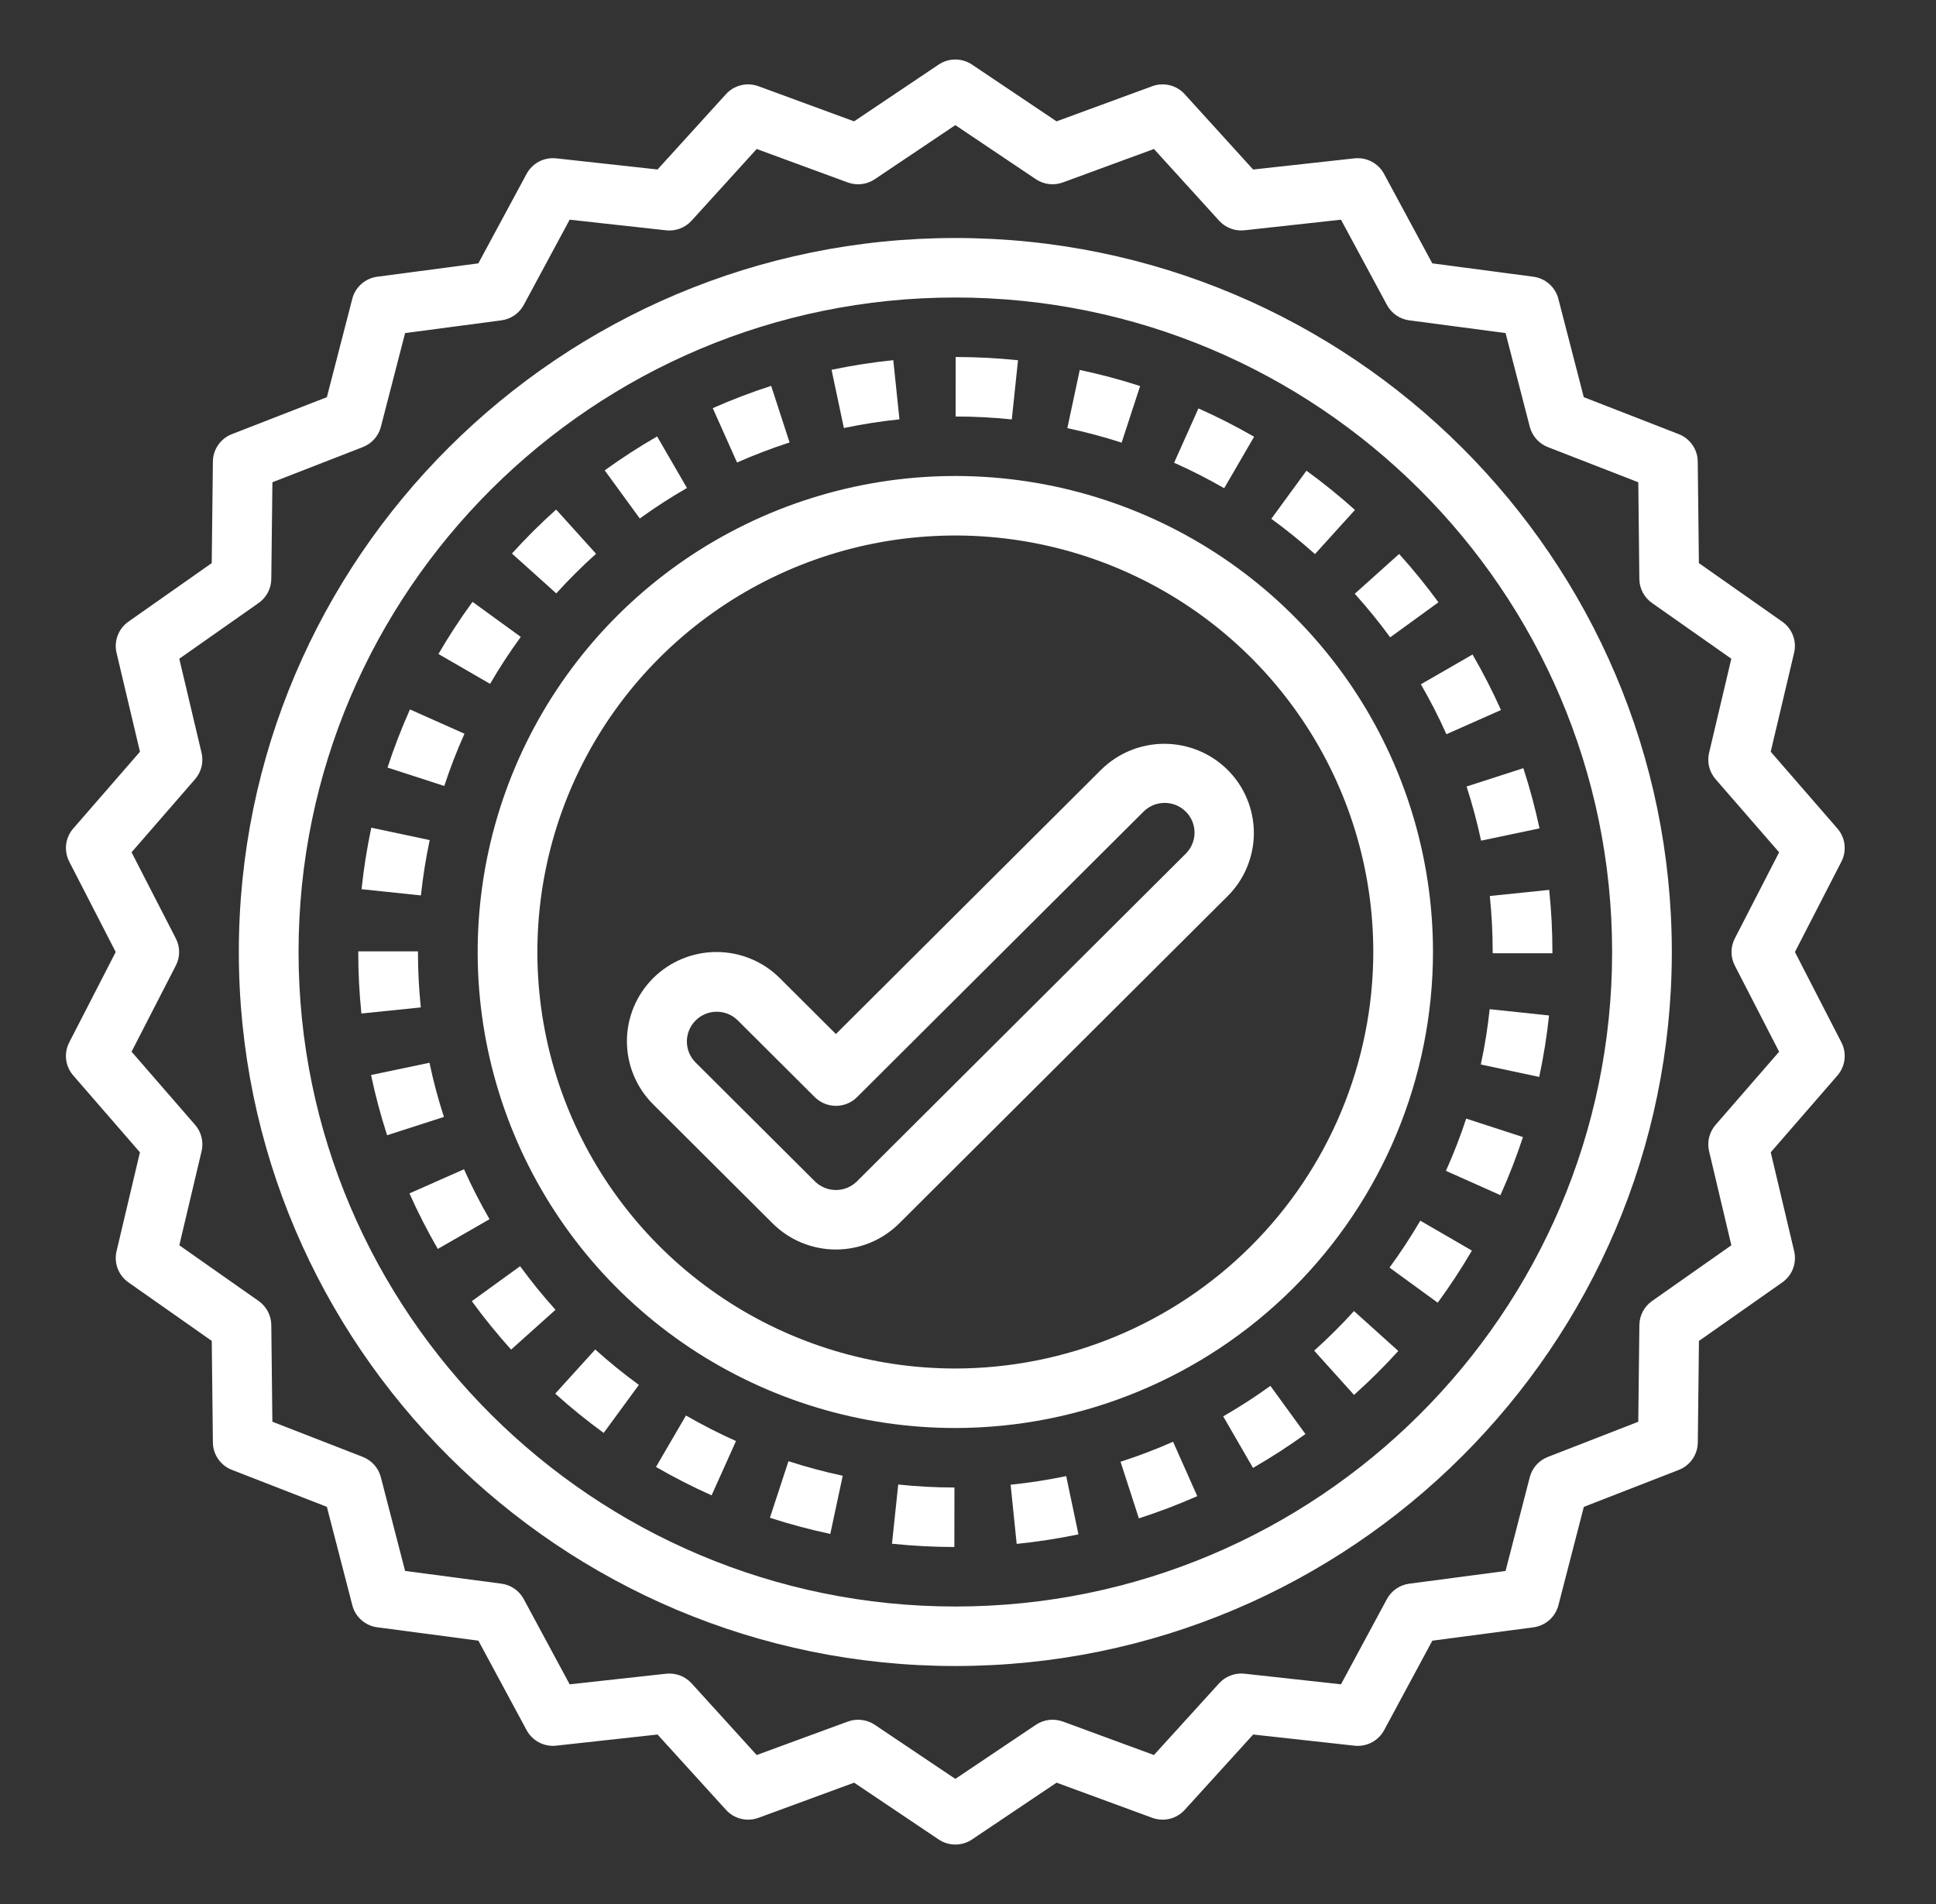 <svg width="61" height="60" viewBox="0 0 61 60" fill="none" xmlns="http://www.w3.org/2000/svg">
<rect x="0" y="0" width="61" height="60" fill="#333333" stroke="none"/>
<path d="M56.155 19.59L53.529 17.745L53.493 14.543C53.491 14.357 53.433 14.175 53.326 14.021C53.219 13.867 53.069 13.749 52.895 13.681L49.902 12.516L49.101 9.416C49.054 9.235 48.954 9.072 48.814 8.948C48.673 8.824 48.499 8.745 48.313 8.72L45.129 8.299L43.609 5.479C43.52 5.314 43.384 5.18 43.218 5.093C43.052 5.006 42.864 4.97 42.677 4.99L39.484 5.342L37.327 2.967C37.201 2.828 37.037 2.73 36.854 2.686C36.672 2.641 36.48 2.652 36.304 2.717L33.29 3.824L30.626 2.035C30.471 1.931 30.288 1.875 30.101 1.875C29.913 1.875 29.73 1.931 29.575 2.035L26.911 3.824L23.897 2.717C23.721 2.652 23.529 2.641 23.347 2.686C23.164 2.731 23 2.828 22.874 2.967L20.718 5.341L17.524 4.99C17.338 4.97 17.149 5.005 16.983 5.092C16.817 5.179 16.681 5.314 16.592 5.479L15.072 8.299L11.887 8.72C11.701 8.745 11.527 8.824 11.387 8.948C11.246 9.072 11.146 9.235 11.1 9.416L10.299 12.516L7.306 13.681C7.132 13.749 6.981 13.867 6.875 14.021C6.768 14.175 6.71 14.357 6.708 14.543L6.671 17.745L4.046 19.59C3.893 19.698 3.775 19.849 3.709 20.024C3.642 20.199 3.629 20.39 3.672 20.572L4.41 23.689L2.307 26.109C2.184 26.251 2.107 26.425 2.084 26.611C2.062 26.796 2.096 26.984 2.181 27.151L3.646 30L2.181 32.849C2.096 33.015 2.062 33.203 2.084 33.389C2.107 33.574 2.184 33.749 2.307 33.89L4.409 36.312L3.672 39.429C3.629 39.611 3.642 39.801 3.708 39.976C3.775 40.151 3.892 40.302 4.046 40.41L6.672 42.255L6.708 45.457C6.71 45.644 6.768 45.826 6.875 45.979C6.982 46.133 7.132 46.252 7.307 46.319L10.299 47.484L11.101 50.585C11.147 50.766 11.247 50.929 11.388 51.053C11.528 51.177 11.702 51.256 11.888 51.28L15.073 51.701L16.593 54.522C16.682 54.687 16.818 54.821 16.984 54.908C17.15 54.995 17.338 55.031 17.524 55.01L20.718 54.659L22.875 57.033C23.001 57.172 23.165 57.27 23.348 57.315C23.53 57.359 23.721 57.349 23.898 57.284L26.912 56.176L29.576 57.966C29.731 58.07 29.914 58.126 30.102 58.126C30.289 58.126 30.472 58.07 30.627 57.966L33.291 56.176L36.306 57.284C36.482 57.348 36.673 57.359 36.856 57.315C37.038 57.27 37.203 57.172 37.329 57.033L39.485 54.659L42.679 55.011C42.865 55.031 43.053 54.996 43.22 54.909C43.386 54.822 43.522 54.687 43.611 54.523L45.13 51.702L48.315 51.281C48.501 51.256 48.675 51.177 48.816 51.053C48.956 50.929 49.056 50.766 49.103 50.585L49.904 47.485L52.896 46.32C53.071 46.252 53.221 46.134 53.328 45.98C53.434 45.826 53.493 45.645 53.495 45.458L53.531 42.256L56.157 40.411C56.31 40.303 56.428 40.152 56.495 39.977C56.561 39.802 56.574 39.611 56.531 39.429L55.793 36.312L57.895 33.891C58.017 33.749 58.095 33.575 58.117 33.389C58.139 33.204 58.106 33.016 58.02 32.849L56.555 30L58.02 27.151C58.106 26.985 58.139 26.797 58.117 26.611C58.095 26.426 58.017 26.251 57.895 26.11L55.792 23.689L56.529 20.571C56.572 20.389 56.56 20.199 56.493 20.024C56.426 19.849 56.309 19.698 56.155 19.59ZM56.057 26.858L54.661 29.573C54.593 29.705 54.557 29.852 54.557 30C54.557 30.149 54.593 30.296 54.661 30.428L56.057 33.142L54.055 35.447C53.957 35.559 53.888 35.693 53.852 35.837C53.817 35.981 53.816 36.131 53.85 36.276L54.552 39.242L52.052 40.999C51.931 41.084 51.831 41.198 51.762 41.329C51.693 41.46 51.656 41.606 51.654 41.755L51.619 44.803L48.769 45.912C48.63 45.966 48.506 46.052 48.407 46.163C48.308 46.275 48.237 46.408 48.2 46.552L47.437 49.505L44.404 49.906C44.256 49.925 44.115 49.979 43.993 50.064C43.87 50.148 43.769 50.261 43.699 50.391L42.252 53.077L39.212 52.742C39.064 52.726 38.915 52.745 38.776 52.798C38.636 52.85 38.512 52.935 38.412 53.045L36.359 55.305L33.489 54.25C33.349 54.199 33.199 54.182 33.051 54.199C32.903 54.217 32.762 54.27 32.638 54.353L30.101 56.057L27.563 54.353C27.44 54.27 27.298 54.217 27.15 54.2C27.002 54.182 26.852 54.199 26.712 54.251L23.842 55.305L21.79 53.045C21.69 52.936 21.565 52.851 21.426 52.798C21.287 52.746 21.137 52.727 20.989 52.743L17.949 53.077L16.502 50.391C16.431 50.26 16.331 50.147 16.208 50.063C16.085 49.978 15.944 49.924 15.796 49.905L12.764 49.504L12 46.551C11.963 46.407 11.892 46.274 11.793 46.163C11.694 46.052 11.571 45.965 11.432 45.911L8.582 44.802L8.548 41.754C8.547 41.605 8.51 41.46 8.44 41.328C8.371 41.197 8.271 41.084 8.15 40.998L5.65 39.242L6.352 36.275C6.386 36.131 6.385 35.98 6.349 35.836C6.314 35.692 6.245 35.559 6.147 35.447L4.145 33.141L5.54 30.427C5.609 30.295 5.644 30.148 5.644 30C5.644 29.851 5.609 29.704 5.54 29.572L4.145 26.858L6.147 24.553C6.244 24.441 6.313 24.308 6.349 24.164C6.384 24.02 6.385 23.869 6.351 23.725L5.649 20.758L8.149 19.002C8.271 18.916 8.37 18.803 8.44 18.672C8.509 18.54 8.546 18.394 8.548 18.246L8.583 15.197L11.433 14.088C11.572 14.034 11.695 13.948 11.794 13.837C11.893 13.726 11.964 13.593 12.001 13.449L12.764 10.496L15.797 10.095C15.945 10.075 16.086 10.021 16.209 9.937C16.331 9.852 16.432 9.74 16.503 9.609L17.949 6.923L20.989 7.258C21.137 7.274 21.287 7.255 21.426 7.202C21.565 7.149 21.69 7.065 21.79 6.955L23.842 4.695L26.712 5.75C26.852 5.801 27.002 5.818 27.15 5.801C27.298 5.783 27.44 5.73 27.563 5.647L30.101 3.943L32.638 5.647C32.762 5.73 32.903 5.783 33.051 5.8C33.199 5.818 33.349 5.801 33.489 5.749L36.359 4.695L38.412 6.954C38.512 7.064 38.636 7.149 38.775 7.202C38.914 7.254 39.064 7.273 39.212 7.257L42.252 6.923L43.7 9.609C43.77 9.74 43.871 9.853 43.994 9.937C44.116 10.022 44.257 10.076 44.405 10.095L47.438 10.496L48.201 13.449C48.238 13.593 48.309 13.726 48.408 13.837C48.507 13.948 48.631 14.035 48.77 14.089L51.62 15.198L51.653 18.246C51.655 18.395 51.692 18.54 51.761 18.672C51.831 18.803 51.93 18.916 52.052 19.002L54.551 20.758L53.85 23.725C53.816 23.869 53.816 24.02 53.852 24.164C53.888 24.308 53.957 24.441 54.054 24.553L56.057 26.858Z" fill="white"/>
<path d="M47.032 30V30.039H48.914V30C48.914 29.346 48.88 28.692 48.812 28.042L46.941 28.235C47.002 28.822 47.032 29.411 47.032 30Z" fill="white"/>
<path d="M14.62 36.846L12.901 37.607C13.168 38.206 13.466 38.789 13.794 39.357L15.424 38.42C15.129 37.909 14.86 37.384 14.62 36.846Z" fill="white"/>
<path d="M17.494 43.917C17.981 44.356 18.491 44.769 19.021 45.155L20.13 43.641C19.652 43.293 19.194 42.921 18.755 42.526L17.494 43.917Z" fill="white"/>
<path d="M42.686 18.711C43.081 19.149 43.454 19.607 43.802 20.084L45.323 18.98C44.937 18.452 44.523 17.943 44.084 17.457L42.686 18.711Z" fill="white"/>
<path d="M24.259 47.828C24.883 48.031 25.518 48.201 26.161 48.338L26.553 46.504C25.975 46.381 25.404 46.228 24.843 46.046L24.259 47.828Z" fill="white"/>
<path d="M46.666 26.491L48.507 26.104C48.371 25.463 48.201 24.83 47.998 24.207L46.209 24.785C46.391 25.346 46.544 25.915 46.666 26.491Z" fill="white"/>
<path d="M45.574 23.137L47.293 22.374C47.025 21.776 46.726 21.192 46.397 20.625L44.769 21.564C45.065 22.074 45.334 22.599 45.574 23.137Z" fill="white"/>
<path d="M28.105 48.646C28.758 48.714 29.413 48.749 30.07 48.75L30.073 46.875C29.481 46.874 28.89 46.843 28.302 46.781L28.105 48.646Z" fill="white"/>
<path d="M16.388 39.901L14.866 41.003C15.252 41.532 15.665 42.042 16.104 42.529L17.503 41.275C17.108 40.837 16.736 40.378 16.388 39.901Z" fill="white"/>
<path d="M42.692 16.069C42.205 15.631 41.695 15.218 41.164 14.833L40.057 16.349C40.534 16.696 40.994 17.067 41.432 17.461L42.692 16.069Z" fill="white"/>
<path d="M39.514 13.763C38.946 13.435 38.361 13.137 37.761 12.87L36.994 14.582C37.534 14.822 38.06 15.091 38.572 15.385L39.514 13.763Z" fill="white"/>
<path d="M24.878 13.943L24.298 12.159C23.673 12.361 23.059 12.596 22.458 12.862L23.223 14.575C23.763 14.336 24.315 14.125 24.878 13.943Z" fill="white"/>
<path d="M28.34 13.215L28.146 11.35C27.493 11.417 26.844 11.518 26.201 11.653L26.589 13.488C27.168 13.367 27.752 13.275 28.34 13.215Z" fill="white"/>
<path d="M32.076 11.352C31.423 11.284 30.767 11.25 30.111 11.25L30.11 13.125C30.701 13.125 31.292 13.156 31.88 13.217L32.076 11.352Z" fill="white"/>
<path d="M35.923 12.165C35.298 11.963 34.663 11.794 34.021 11.658L33.63 13.492C34.208 13.614 34.779 13.767 35.341 13.949L35.923 12.165Z" fill="white"/>
<path d="M43.781 39.945L45.3 41.051C45.688 40.523 46.047 39.974 46.377 39.409L44.751 38.467C44.453 38.976 44.13 39.469 43.781 39.945Z" fill="white"/>
<path d="M38.541 44.633L39.48 46.257C40.049 45.93 40.6 45.574 41.132 45.19L40.028 43.672C39.549 44.018 39.053 44.338 38.541 44.633Z" fill="white"/>
<path d="M20.669 46.227C21.237 46.555 21.822 46.854 22.421 47.122L23.19 45.411C22.651 45.17 22.125 44.901 21.614 44.606L20.669 46.227Z" fill="white"/>
<path d="M41.407 42.562L42.663 43.957C43.152 43.52 43.617 43.058 44.058 42.573L42.662 41.315C42.266 41.752 41.846 42.169 41.407 42.562Z" fill="white"/>
<path d="M45.559 36.896L47.276 37.663C47.544 37.066 47.781 36.455 47.986 35.832L46.197 35.25C46.014 35.809 45.8 36.359 45.559 36.896Z" fill="white"/>
<path d="M35.306 46.063L35.884 47.847C36.509 47.646 37.123 47.412 37.724 47.147L36.961 45.433C36.421 45.672 35.868 45.882 35.306 46.063Z" fill="white"/>
<path d="M13.539 26.473L11.699 26.083C11.563 26.724 11.46 27.37 11.392 28.021L13.263 28.217C13.324 27.631 13.417 27.049 13.539 26.473Z" fill="white"/>
<path d="M13.169 30V29.98H11.288V30C11.288 30.647 11.321 31.294 11.387 31.938L13.259 31.746C13.199 31.166 13.169 30.583 13.169 30Z" fill="white"/>
<path d="M31.843 46.787L32.034 48.652C32.688 48.585 33.337 48.485 33.98 48.351L33.594 46.516C33.016 46.636 32.431 46.727 31.843 46.787Z" fill="white"/>
<path d="M14.635 23.121L12.917 22.356C12.65 22.954 12.413 23.565 12.21 24.188L13.998 24.768C14.182 24.209 14.394 23.659 14.635 23.121Z" fill="white"/>
<path d="M13.532 33.49L11.691 33.876C11.826 34.517 11.995 35.15 12.197 35.774L13.987 35.197C13.805 34.636 13.653 34.067 13.532 33.49Z" fill="white"/>
<path d="M46.658 33.545L48.498 33.937C48.635 33.297 48.739 32.65 48.808 32L46.937 31.802C46.875 32.387 46.782 32.969 46.658 33.545Z" fill="white"/>
<path d="M18.781 17.451L17.523 16.057C17.035 16.494 16.57 16.957 16.13 17.443L17.527 18.699C17.923 18.262 18.341 17.845 18.781 17.451Z" fill="white"/>
<path d="M16.409 20.07L14.889 18.966C14.502 19.494 14.144 20.043 13.814 20.609L15.442 21.55C15.738 21.04 16.061 20.546 16.409 20.07Z" fill="white"/>
<path d="M21.645 15.377L20.704 13.753C20.136 14.081 19.584 14.438 19.053 14.822L20.159 16.339C20.637 15.993 21.133 15.672 21.645 15.377Z" fill="white"/>
<path d="M45.151 30C45.151 27.033 44.268 24.133 42.615 21.666C40.961 19.2 38.61 17.277 35.86 16.142C33.11 15.007 30.084 14.709 27.165 15.288C24.245 15.867 21.563 17.296 19.459 19.393C17.354 21.491 15.92 24.164 15.34 27.074C14.759 29.983 15.057 32.999 16.196 35.74C17.335 38.481 19.264 40.824 21.739 42.472C24.214 44.12 27.124 45 30.101 45C34.091 44.995 37.916 43.414 40.738 40.602C43.559 37.789 45.147 33.977 45.151 30ZM30.101 43.125C27.496 43.125 24.95 42.355 22.784 40.913C20.619 39.471 18.931 37.421 17.934 35.023C16.937 32.624 16.677 29.985 17.185 27.439C17.693 24.893 18.947 22.555 20.789 20.719C22.631 18.884 24.977 17.634 27.532 17.127C30.086 16.621 32.734 16.881 35.14 17.874C37.547 18.867 39.603 20.55 41.05 22.708C42.498 24.866 43.27 27.404 43.27 30C43.266 33.48 41.877 36.816 39.408 39.276C36.94 41.737 33.592 43.121 30.101 43.125Z" fill="white"/>
<path d="M38.681 24.261C38.151 23.735 37.433 23.439 36.685 23.439C35.937 23.439 35.219 23.735 34.69 24.261L26.338 32.585L24.571 30.824C24.042 30.296 23.324 30 22.576 30C21.827 30 21.109 30.296 20.58 30.824C20.051 31.351 19.753 32.066 19.753 32.812C19.753 33.558 20.051 34.274 20.58 34.801L24.343 38.551C24.605 38.812 24.916 39.02 25.258 39.161C25.601 39.302 25.968 39.375 26.338 39.375C26.709 39.375 27.076 39.302 27.418 39.161C27.761 39.02 28.072 38.812 28.334 38.551L38.681 28.239C38.943 27.978 39.151 27.668 39.292 27.326C39.434 26.985 39.507 26.619 39.507 26.25C39.507 25.881 39.434 25.515 39.292 25.174C39.151 24.832 38.943 24.522 38.681 24.261ZM37.35 26.913L27.003 37.225C26.827 37.401 26.588 37.5 26.338 37.5C26.089 37.5 25.849 37.401 25.673 37.225L21.91 33.475C21.737 33.299 21.641 33.061 21.642 32.815C21.644 32.568 21.743 32.331 21.918 32.157C22.093 31.982 22.33 31.884 22.578 31.882C22.826 31.881 23.064 31.977 23.241 32.15L25.673 34.574C25.85 34.749 26.089 34.848 26.338 34.848C26.588 34.848 26.827 34.749 27.003 34.574L36.02 25.587C36.107 25.498 36.211 25.426 36.326 25.377C36.44 25.328 36.564 25.302 36.689 25.301C36.814 25.3 36.938 25.324 37.053 25.371C37.169 25.418 37.274 25.488 37.362 25.576C37.45 25.663 37.52 25.768 37.568 25.883C37.615 25.999 37.639 26.122 37.638 26.247C37.636 26.371 37.611 26.494 37.561 26.608C37.512 26.723 37.44 26.826 37.35 26.913H37.35Z" fill="white"/>
<path d="M30.101 7.5C17.653 7.5 7.525 17.593 7.525 30C7.525 42.407 17.653 52.5 30.101 52.5C42.549 52.5 52.676 42.407 52.676 30C52.676 17.593 42.549 7.5 30.101 7.5ZM30.101 50.625C18.69 50.625 9.407 41.373 9.407 30C9.407 18.627 18.69 9.375 30.101 9.375C41.512 9.375 50.795 18.627 50.795 30C50.795 41.373 41.512 50.625 30.101 50.625Z" fill="white"/>
</svg>
